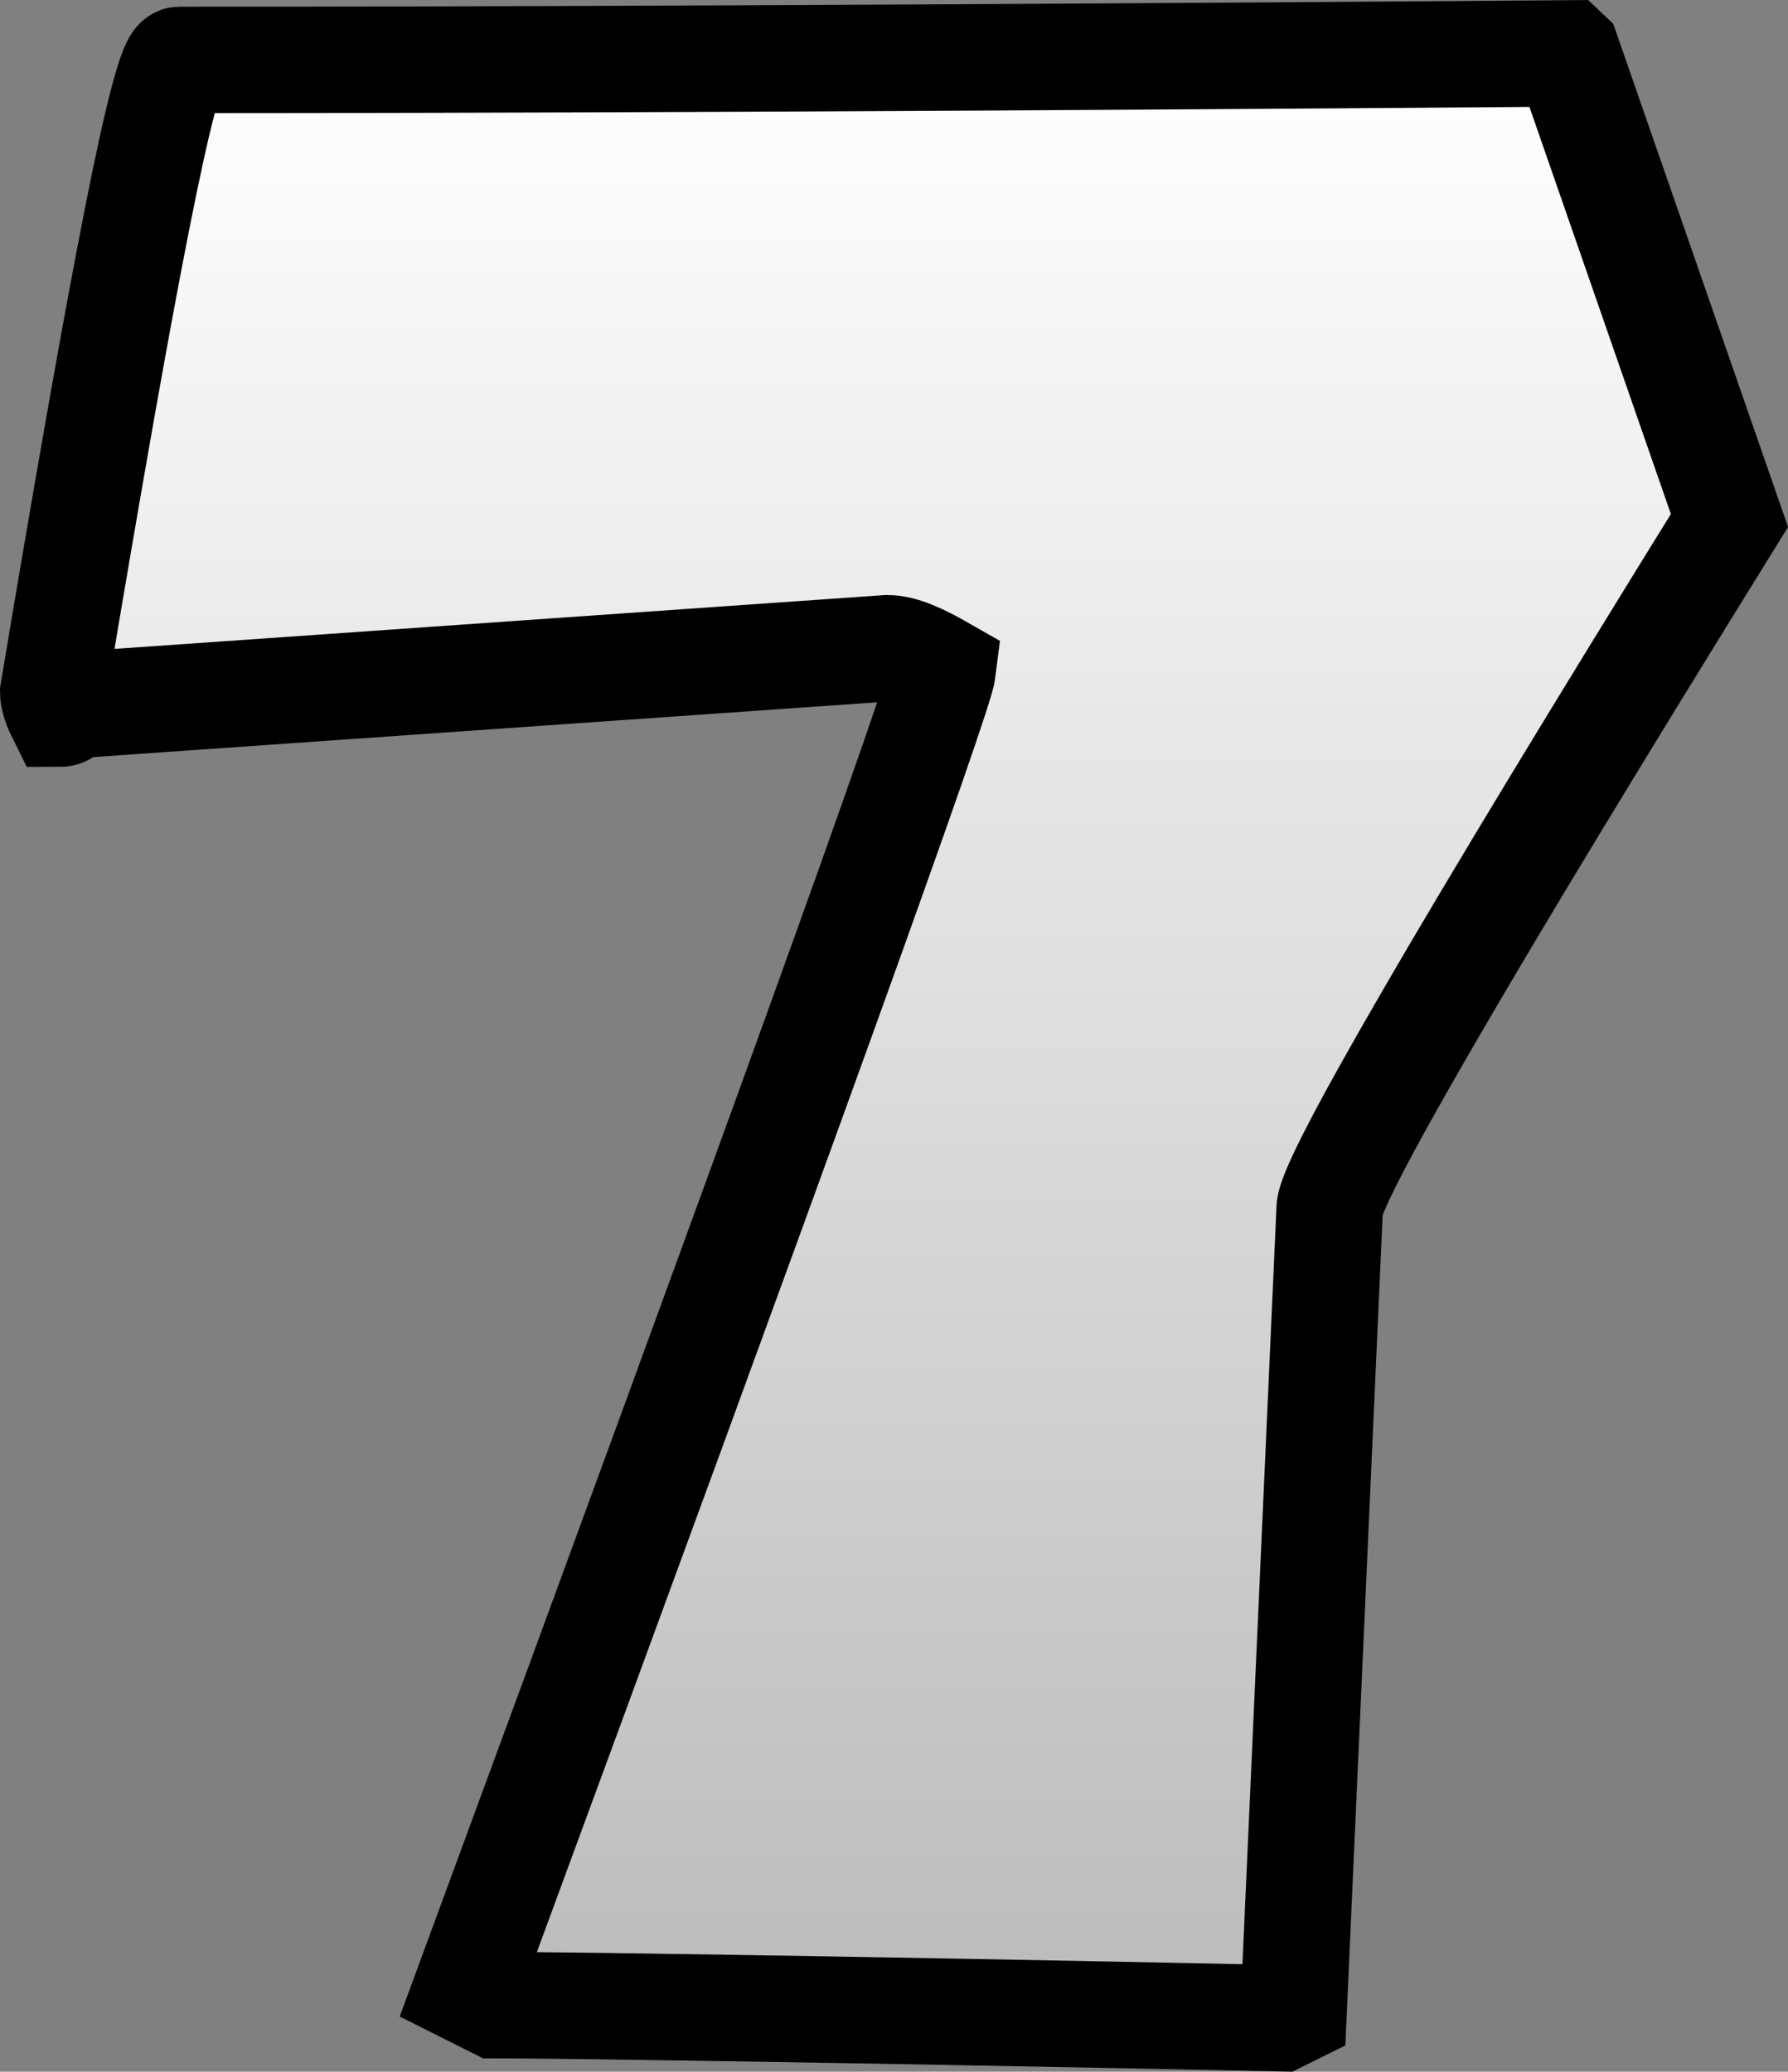 <svg version="1.1" xmlns="http://www.w3.org/2000/svg" xmlns:xlink="http://www.w3.org/1999/xlink" width="16.798" height="19.463" viewBox="0,0,16.798,19.463"><rect x="0" y="0" width="16.798" height="19.463" fill="#808080" stroke="none"/><defs><linearGradient x1="239.897" y1="170.451" x2="239.897" y2="188.909" gradientUnits="userSpaceOnUse" id="color-1"><stop offset="0" stop-color="#ffffff"/><stop offset="1" stop-color="#bbbbbb"/></linearGradient></defs><g transform="translate(-231.523,-169.948)"><g data-paper-data="{&quot;isPaintingLayer&quot;:true}" fill="url(#color-1)" fill-rule="nonzero" stroke="#000000" stroke-width="1" stroke-linecap="butt" stroke-linejoin="miter" stroke-miterlimit="10" stroke-dasharray="" stroke-dashoffset="0" font-family="none" font-weight="none" font-size="none" text-anchor="none" style="mix-blend-mode: normal"><path d="M246.247,170.451l1.524,4.387c-2.509,4.049 -3.756,6.205 -3.756,6.466l-0.339,7.543l-0.123,0.061c-4.48,-0.092 -6.943,-0.123 -7.374,-0.123l-0.277,-0.139c2.956,-8.021 4.449,-12.162 4.479,-12.408c-0.215,-0.123 -0.385,-0.2 -0.523,-0.2l-7.697,0.538c0,0.046 -0.031,0.077 -0.077,0.077c-0.046,-0.092 -0.061,-0.169 -0.061,-0.2c0.662,-3.956 1.047,-5.942 1.185,-5.942h0.061c2.647,0 6.973,-0.015 12.977,-0.061z" data-paper-data="{&quot;origPos&quot;:null}" id="path4550"/></g></g></svg>